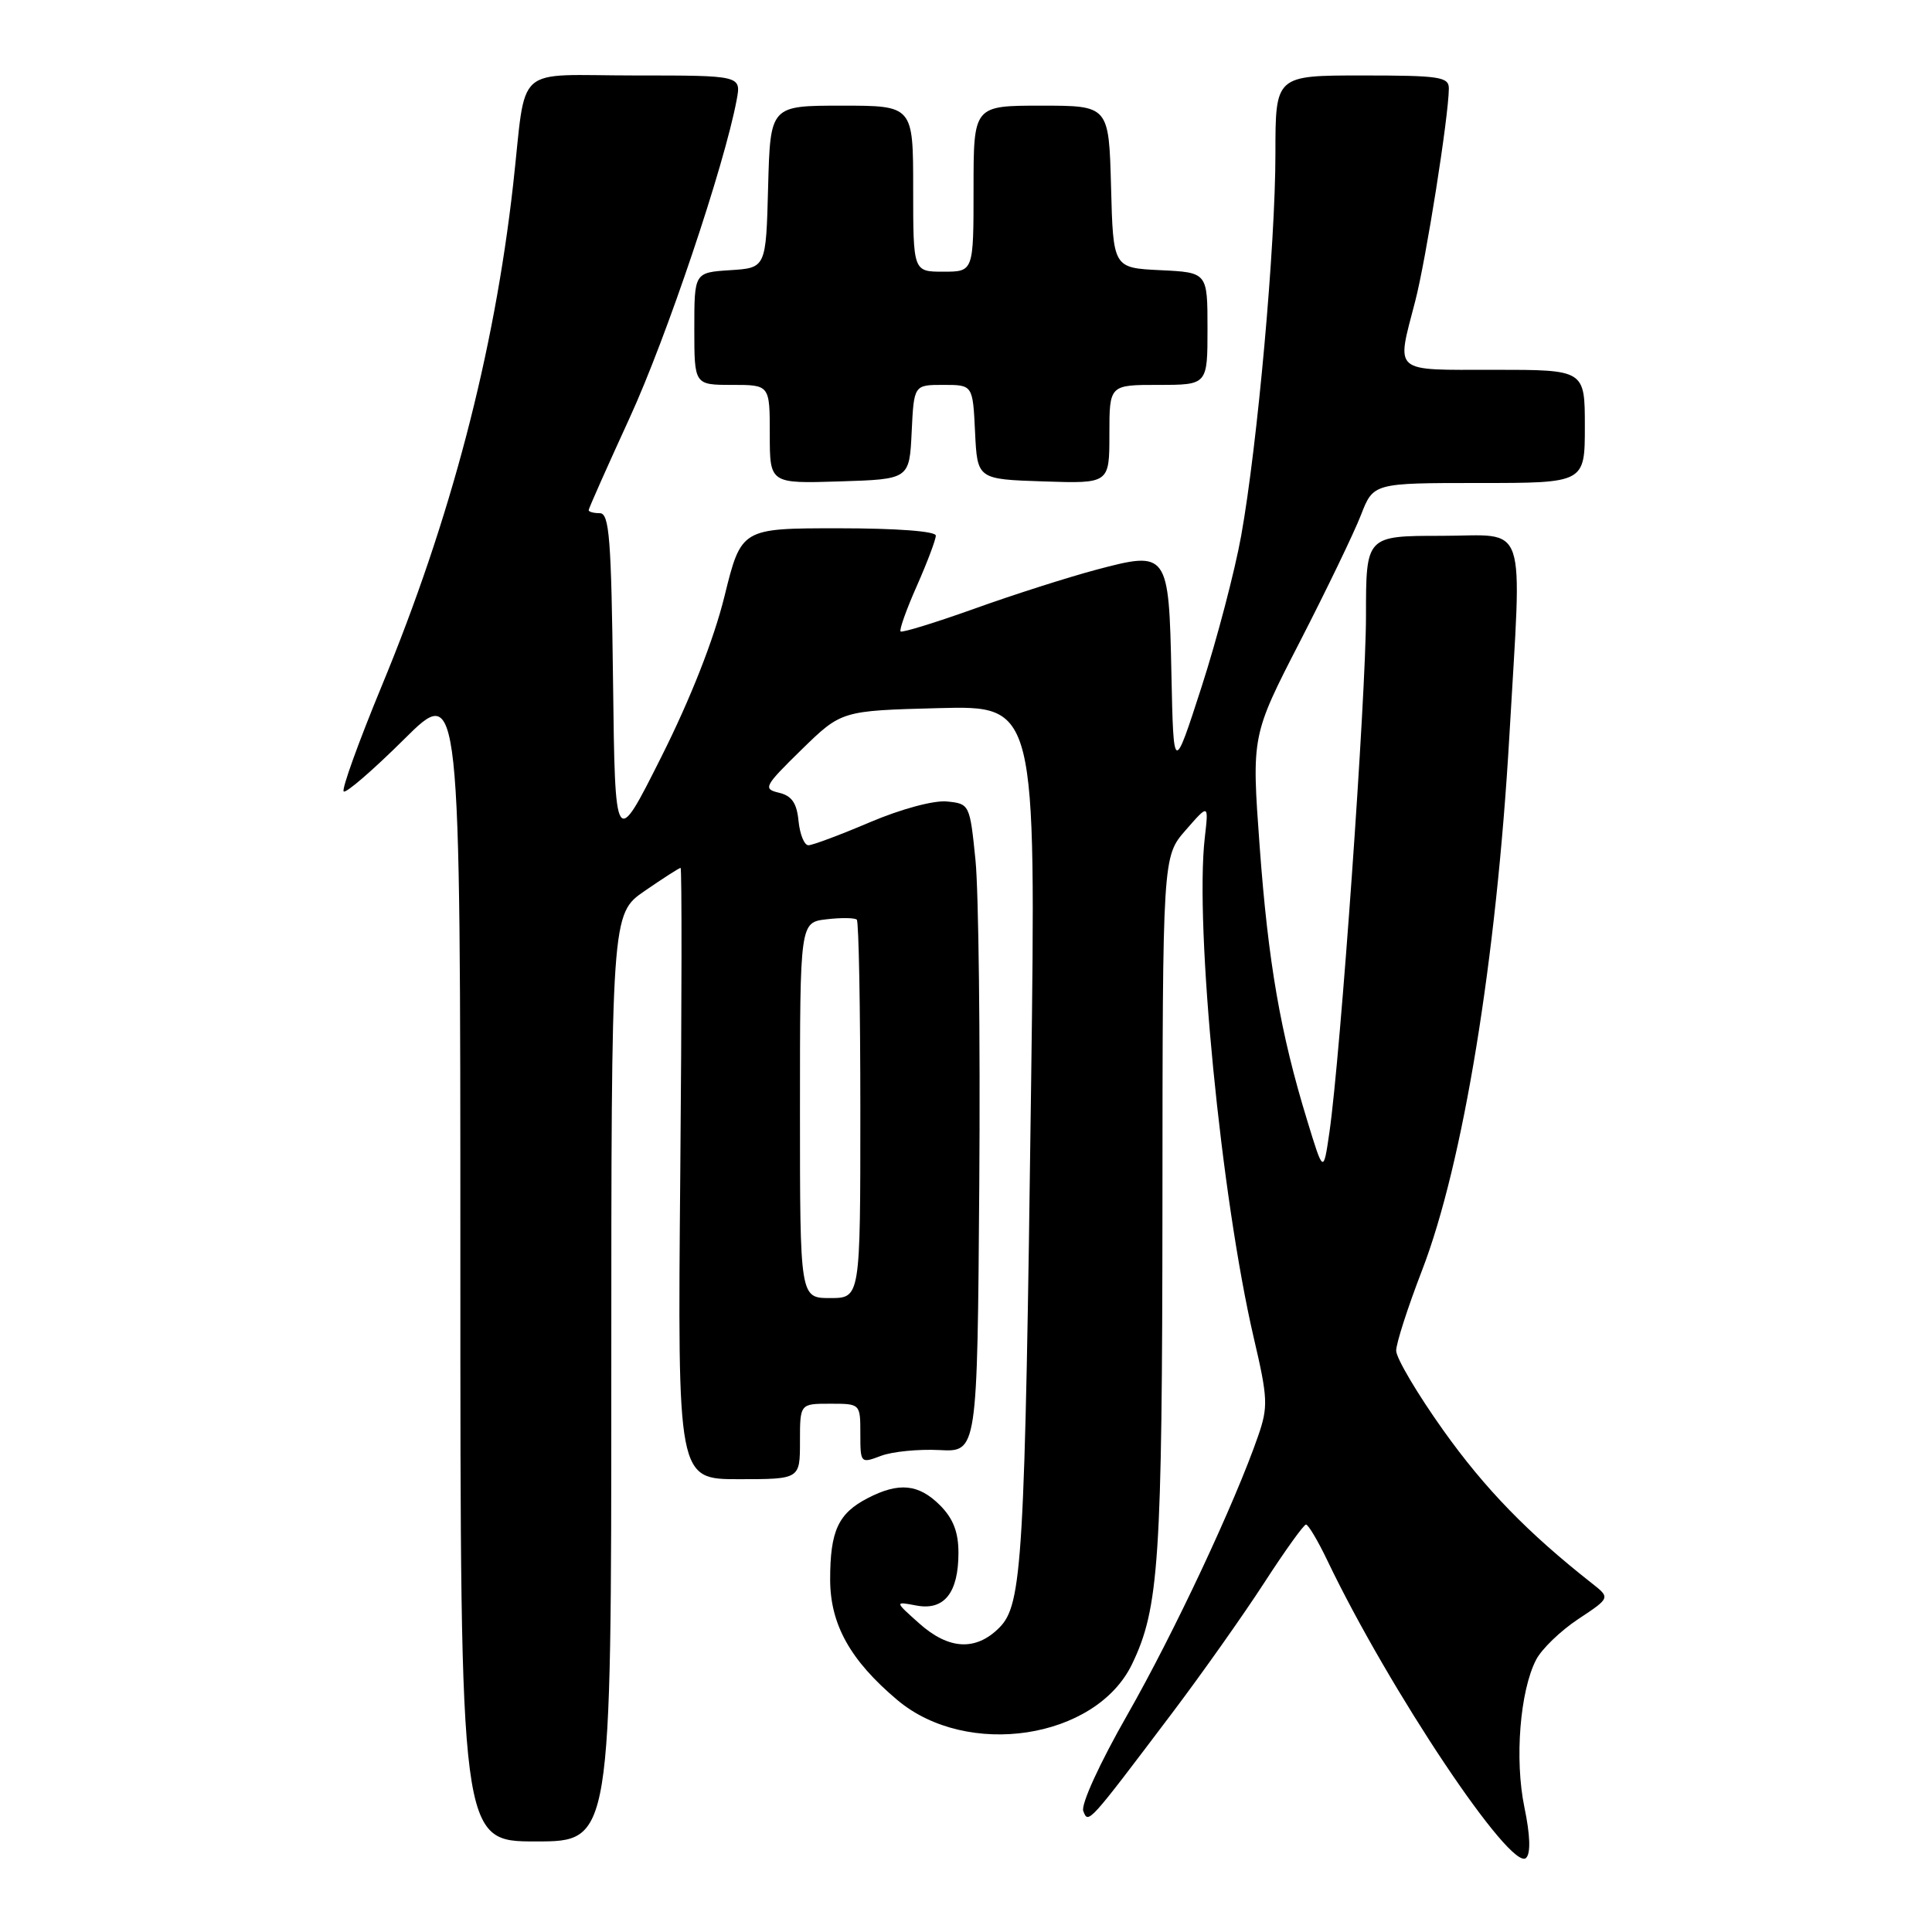 <?xml version="1.0" encoding="UTF-8" standalone="no"?>
<!DOCTYPE svg PUBLIC "-//W3C//DTD SVG 1.1//EN" "http://www.w3.org/Graphics/SVG/1.1/DTD/svg11.dtd" >
<svg xmlns="http://www.w3.org/2000/svg" xmlns:xlink="http://www.w3.org/1999/xlink" version="1.1" viewBox="0 0 256 256">
 <g >
 <path fill="currentColor"
d=" M 201.99 239.47 C 200.68 233.14 201.40 224.07 203.54 219.93 C 204.27 218.51 206.78 216.09 209.12 214.54 C 213.38 211.72 213.38 211.72 210.94 209.80 C 202.43 203.11 196.74 197.24 191.25 189.53 C 187.81 184.70 185.00 179.95 185.00 178.97 C 185.00 178.00 186.54 173.22 188.42 168.35 C 193.87 154.23 198.29 127.15 200.00 97.50 C 201.67 68.27 202.60 71.00 191.00 71.00 C 181.00 71.00 181.00 71.00 181.00 81.60 C 181.00 92.23 177.64 139.68 176.16 150.00 C 175.36 155.50 175.36 155.50 173.22 148.50 C 169.66 136.90 168.04 127.53 166.91 112.13 C 165.84 97.47 165.84 97.47 172.26 84.99 C 175.79 78.12 179.42 70.59 180.33 68.25 C 181.98 64.00 181.98 64.00 195.99 64.00 C 210.00 64.00 210.00 64.00 210.00 56.50 C 210.00 49.00 210.00 49.00 198.00 49.00 C 184.35 49.00 185.02 49.58 187.52 39.92 C 188.96 34.37 191.94 15.53 191.98 11.75 C 192.00 10.18 190.79 10.00 180.50 10.00 C 169.00 10.00 169.00 10.00 169.00 20.34 C 169.00 32.50 166.63 58.92 164.46 71.00 C 163.62 75.67 161.26 84.67 159.22 91.00 C 155.50 102.50 155.50 102.50 155.22 89.35 C 154.88 73.11 154.77 72.97 145.23 75.50 C 141.53 76.49 134.27 78.80 129.10 80.66 C 123.92 82.51 119.53 83.86 119.33 83.67 C 119.14 83.47 120.10 80.75 121.49 77.63 C 122.87 74.50 124.00 71.51 124.00 70.97 C 124.00 70.39 118.79 70.00 111.11 70.00 C 98.22 70.00 98.22 70.00 95.99 79.04 C 94.58 84.75 91.50 92.58 87.63 100.29 C 81.50 112.50 81.50 112.50 81.23 90.25 C 81.00 71.39 80.74 68.00 79.48 68.00 C 78.67 68.00 78.00 67.82 78.00 67.60 C 78.00 67.38 80.45 61.87 83.44 55.35 C 88.30 44.77 95.97 21.98 97.61 13.25 C 98.22 10.00 98.22 10.00 84.13 10.00 C 67.82 10.00 69.82 8.20 67.99 24.50 C 65.47 46.86 59.71 68.85 50.57 90.92 C 47.52 98.31 45.25 104.58 45.54 104.87 C 45.82 105.16 49.42 102.05 53.53 97.97 C 61.00 90.55 61.00 90.55 61.00 167.28 C 61.00 244.00 61.00 244.00 71.00 244.00 C 81.00 244.00 81.00 244.00 81.00 182.55 C 81.00 121.10 81.00 121.10 85.43 118.05 C 87.87 116.37 90.00 115.00 90.18 115.00 C 90.36 115.00 90.34 133.22 90.14 155.50 C 89.78 196.00 89.78 196.00 97.89 196.00 C 106.00 196.00 106.00 196.00 106.00 191.00 C 106.00 186.00 106.00 186.00 110.00 186.00 C 114.00 186.00 114.00 186.00 114.00 189.98 C 114.00 193.89 114.04 193.93 116.73 192.91 C 118.23 192.34 121.72 192.00 124.48 192.14 C 129.50 192.41 129.50 192.41 129.76 156.95 C 129.90 137.45 129.67 118.12 129.26 114.00 C 128.51 106.57 128.47 106.50 125.47 106.20 C 123.72 106.03 119.39 107.20 115.27 108.95 C 111.33 110.63 107.66 112.00 107.12 112.00 C 106.57 112.00 105.99 110.56 105.81 108.79 C 105.58 106.40 104.91 105.44 103.21 105.04 C 101.07 104.53 101.26 104.18 106.21 99.33 C 111.50 94.17 111.50 94.17 124.39 93.83 C 137.28 93.50 137.28 93.50 136.63 143.50 C 135.80 206.99 135.47 212.63 132.40 215.69 C 129.29 218.80 125.70 218.60 121.78 215.09 C 118.53 212.19 118.53 212.19 121.42 212.74 C 125.10 213.44 127.00 211.07 127.00 205.76 C 127.00 203.00 126.30 201.21 124.55 199.45 C 121.72 196.63 119.11 196.37 114.98 198.51 C 111.07 200.53 110.00 202.84 110.00 209.28 C 110.00 215.23 112.66 220.01 118.90 225.26 C 128.15 233.05 145.18 230.45 149.99 220.53 C 153.58 213.10 154.00 206.84 154.03 159.61 C 154.05 113.50 154.05 113.50 157.11 110.00 C 160.16 106.50 160.16 106.50 159.64 111.00 C 158.29 122.80 161.81 158.71 166.13 177.27 C 168.00 185.26 168.05 186.41 166.71 190.27 C 163.63 199.17 155.56 216.38 149.39 227.20 C 145.72 233.62 143.21 239.11 143.54 239.97 C 144.21 241.71 144.15 241.77 155.32 226.98 C 159.27 221.75 164.75 213.99 167.50 209.75 C 170.25 205.50 172.75 202.02 173.05 202.01 C 173.35 202.01 174.62 204.14 175.87 206.75 C 184.09 223.93 200.27 248.13 202.22 246.18 C 202.84 245.56 202.76 243.16 201.99 239.47 Z  M 120.80 57.25 C 121.10 51.00 121.10 51.00 125.00 51.00 C 128.90 51.00 128.90 51.00 129.20 57.25 C 129.50 63.50 129.50 63.50 138.25 63.79 C 147.00 64.08 147.00 64.08 147.00 57.54 C 147.00 51.00 147.00 51.00 153.50 51.00 C 160.00 51.00 160.00 51.00 160.00 43.55 C 160.00 36.10 160.00 36.10 153.75 35.80 C 147.50 35.50 147.50 35.50 147.22 24.75 C 146.93 14.00 146.93 14.00 137.97 14.00 C 129.00 14.00 129.00 14.00 129.00 25.00 C 129.00 36.00 129.00 36.00 125.00 36.00 C 121.00 36.00 121.00 36.00 121.00 25.00 C 121.00 14.00 121.00 14.00 111.53 14.00 C 102.07 14.00 102.07 14.00 101.78 24.75 C 101.50 35.50 101.50 35.50 96.75 35.80 C 92.00 36.11 92.00 36.11 92.00 43.55 C 92.00 51.00 92.00 51.00 97.00 51.00 C 102.00 51.00 102.00 51.00 102.00 57.54 C 102.00 64.08 102.00 64.08 111.25 63.79 C 120.50 63.50 120.50 63.50 120.80 57.25 Z  M 106.00 147.11 C 106.00 122.22 106.00 122.22 109.53 121.81 C 111.47 121.58 113.27 121.61 113.53 121.86 C 113.79 122.12 114.00 133.51 114.00 147.17 C 114.00 172.00 114.00 172.00 110.00 172.00 C 106.00 172.00 106.00 172.00 106.00 147.11 Z "/>
</g>
</svg>